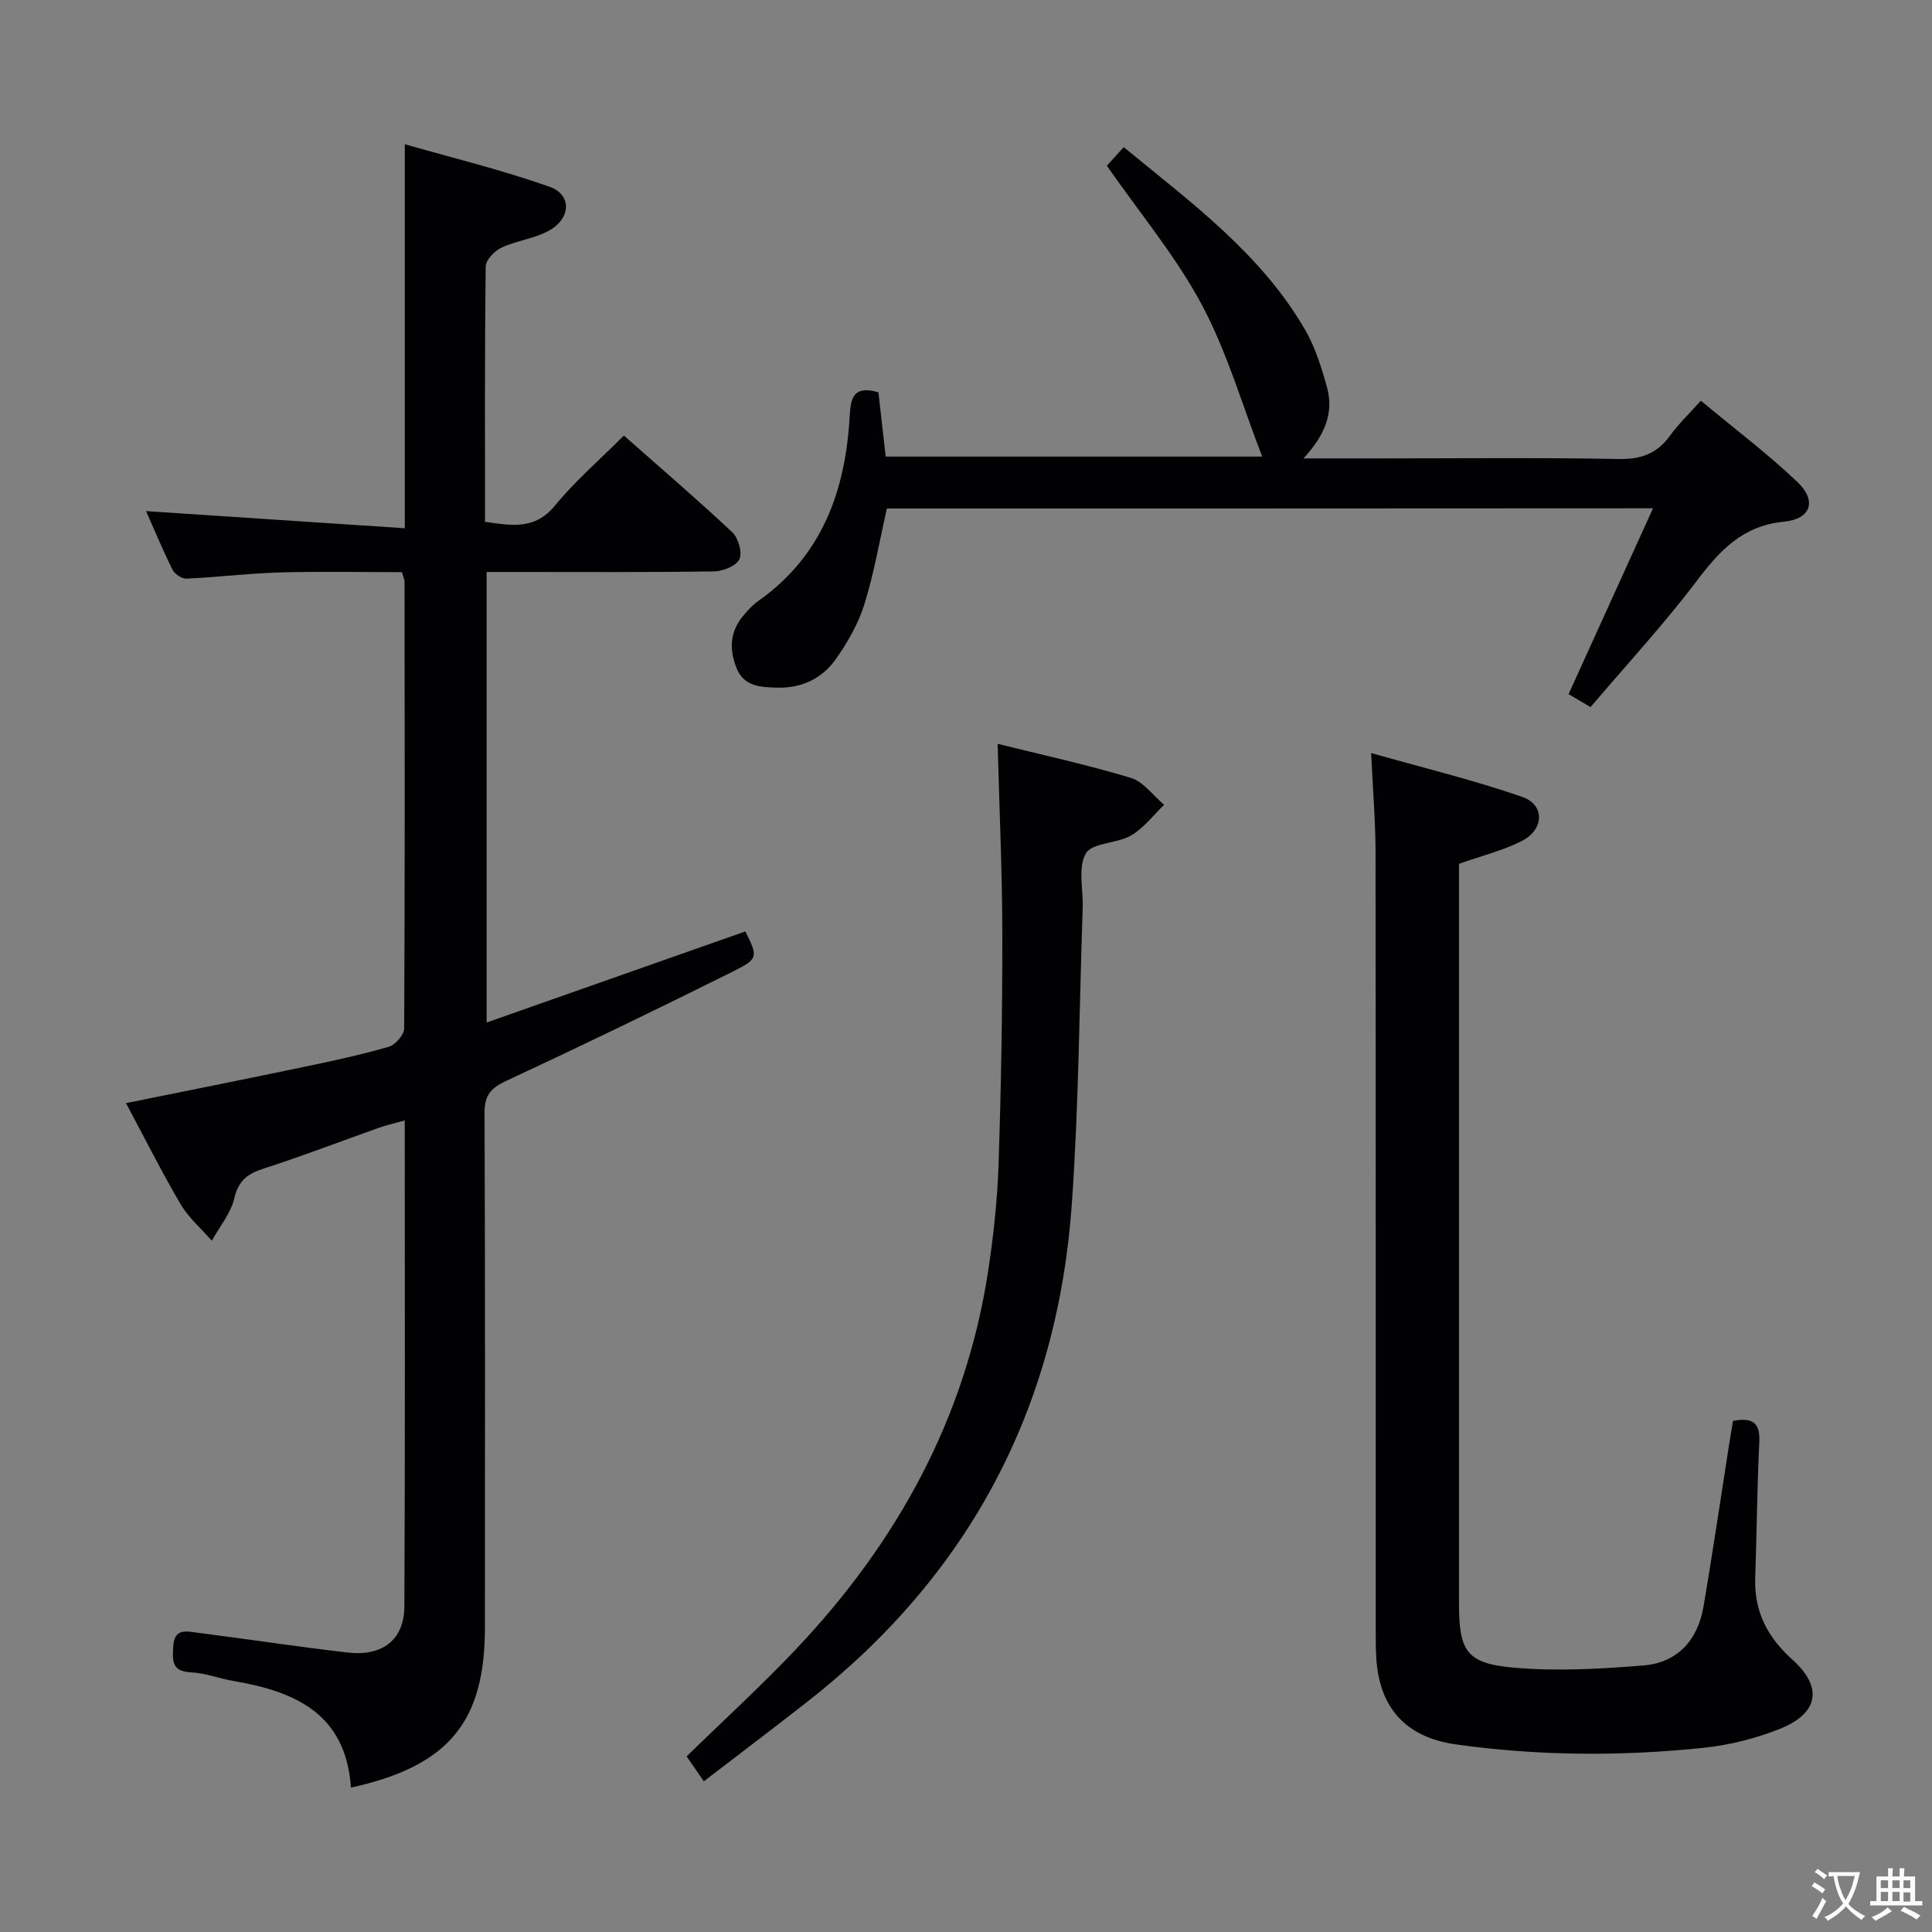 <svg enable-background="new 0 0 400 400" viewBox="0 0 400 400" xmlns="http://www.w3.org/2000/svg"><rect x="0" y="0" width="400" height="400" fill="#808080" stroke="none"/><g fill="#010103"><path d="m72.66 370.11c-1.06-15.43-11.68-19.92-24.37-22.09-2.94-.5-5.81-1.65-8.75-1.78-4.07-.18-3.83-2.48-3.67-5.39.22-3.86 2.84-3.08 5.02-2.81 10.36 1.32 20.7 2.89 31.07 4.1 7.19.84 11.72-2.62 11.76-9.52.17-33.32.08-66.64.08-100.65-2.02.57-3.69.94-5.3 1.51-7.98 2.82-15.89 5.88-23.95 8.47-3.35 1.07-5.19 2.51-6.05 6.17-.74 3.11-3.04 5.85-4.64 8.76-2.18-2.5-4.8-4.74-6.46-7.55-3.95-6.72-7.45-13.72-11.31-20.94 12.49-2.53 24.75-4.97 36.98-7.53 5.85-1.22 11.7-2.48 17.43-4.14 1.36-.39 3.17-2.48 3.18-3.8.16-30.83.11-61.65.08-92.48 0-.46-.24-.92-.54-1.98-8.35 0-16.8-.18-25.25.06-6.46.18-12.91.99-19.37 1.28-.96.04-2.44-.96-2.89-1.87-2.04-4.11-3.8-8.36-5.47-12.11 17.76 1.18 35.38 2.34 53.57 3.55 0-14.25 0-27.05 0-39.84 0-12.8 0-25.59 0-39.67 9.63 2.76 19.98 5.28 29.98 8.81 4.66 1.64 4.43 6.58-.18 9.11-3 1.64-6.66 2.03-9.79 3.49-1.43.67-3.25 2.55-3.26 3.9-.22 17.48-.14 34.97-.14 52.87 5.48.76 10.3 1.75 14.51-3.4 4.18-5.1 9.26-9.47 14.24-14.46 7.62 6.73 15.18 13.21 22.43 20.01 1.26 1.18 2.12 4.18 1.49 5.58-.63 1.38-3.38 2.5-5.21 2.53-13.83.21-27.66.12-41.49.12-1.78 0-3.56 0-5.64 0v93.28c18.27-6.43 35.91-12.64 53.57-18.86 2.58 5.26 2.77 5.63-2.51 8.27-15.6 7.78-31.31 15.36-47.11 22.73-3.17 1.48-4.39 3-4.38 6.56.14 35.49.09 70.99.08 106.48.01 19.59-7.42 28.74-27.74 33.23z"/><path d="m358.79 294.18c4.54-.86 5.63.79 5.45 4.52-.46 9.3-.51 18.62-.84 27.92-.25 6.98 2.49 12.33 7.7 16.99 6.37 5.71 5.43 11.12-2.57 14.32-5.02 2.01-10.48 3.38-15.86 3.94-17.08 1.78-34.2 1.68-51.24-.71-10.33-1.45-15.89-7.54-16.49-17.96-.13-2.16-.11-4.33-.11-6.49-.01-53.47.02-106.94-.04-160.41-.01-6.28-.55-12.57-.91-20.39 10.92 3.1 21.29 5.6 31.31 9.09 4.7 1.64 4.52 6.77-.12 9.12-3.93 2-8.34 3.07-13 4.72v4.7 148.42c0 9.9 1.53 12.45 11.36 13.31 8.86.78 17.9.27 26.8-.45 7.11-.57 11.3-5.28 12.48-12.27 1.86-10.96 3.48-21.97 5.2-32.95.29-1.78.58-3.56.88-5.42z"/><path d="m183.62 105.28c-1.53 6.72-2.66 13.43-4.67 19.86-1.26 4.03-3.48 7.9-5.94 11.37-2.81 3.98-7.06 6-12.08 5.86-3.37-.09-6.87-.18-8.41-3.99-1.53-3.77-1.46-7.49 1.27-10.79.95-1.15 1.98-2.3 3.19-3.15 13.26-9.35 18.09-22.9 18.94-38.32.21-3.83.83-6.37 5.95-4.9.46 4.12.96 8.52 1.5 13.31h77.95c-4.07-10.49-7.21-21.52-12.49-31.42-5.36-10.04-12.83-18.96-19.67-28.8.83-.91 2.01-2.2 3.5-3.84 13.9 11.43 28.35 21.98 37.51 37.74 2.13 3.66 3.44 7.89 4.58 12.01 1.47 5.33-.54 10.01-4.89 14.69h15.31c16.67 0 33.34-.19 50 .12 4.64.09 7.92-1.14 10.6-4.85 1.73-2.39 3.9-4.45 6.37-7.22 6.88 5.73 13.78 10.92 19.99 16.83 4.07 3.88 2.87 7.66-2.8 8.22-8.57.85-13.25 5.94-18.02 12.24-6.81 9-14.51 17.33-22.01 26.15-1.95-1.16-3.29-1.96-4.54-2.69 5.8-12.75 11.47-25.23 17.48-38.47-53.86.04-106.26.04-158.62.04z"/><path d="m206.55 154c9.13 2.27 18.45 4.3 27.56 7.05 2.63.79 4.63 3.66 6.91 5.58-2.26 2.17-4.23 4.83-6.87 6.36-2.93 1.7-8.01 1.45-9.33 3.7-1.69 2.88-.53 7.42-.66 11.24-.7 20.45-.81 40.94-2.25 61.34-2.97 42.23-21.17 76.71-54.6 102.93-7.04 5.52-14.19 10.91-21.59 16.6-1.47-2.13-2.57-3.72-3.56-5.16 7.65-7.47 15.39-14.54 22.58-22.13 20.98-22.14 35.18-47.87 39.84-78.32 1.13-7.38 1.92-14.86 2.17-22.31.52-15.8.79-31.62.77-47.44-.02-12.94-.61-25.88-.97-39.44z"/></g><path d="m377.9 391.2c-.2.3-.4.5-.6.8-.7-.6-1.4-1-2.2-1.5.2-.3.4-.5.5-.8.6.4 1.4.8 2.3 1.5zm-1.8 6.1c-.2-.2-.5-.4-.9-.6.4-.6.8-1.2 1.2-1.9s.7-1.3.9-1.9c.3.3.5.5.8.7-.7 1.3-1.4 2.6-2 3.7zm2.2-9c-.3.3-.5.5-.6.8-.6-.6-1.3-1.1-2-1.5.3-.3.5-.5.6-.7.6.5 1.3.9 2 1.4zm.3.2v-.9h2 4.5c-.3 1.3-.6 2.5-1 3.6s-.9 2.1-1.4 3c.4.5 1 1 1.6 1.4s1.2.8 1.9 1.1c-.3.2-.5.4-.8.8-.4-.3-1-.7-1.6-1.2s-1.2-1.1-1.6-1.6c-.5.6-1.1 1.1-1.7 1.6s-1.4.9-2.1 1.4c-.1-.3-.3-.5-.7-.8.6-.2 1.2-.5 1.9-1s1.4-1.1 2-1.8c-.5-.8-.9-1.6-1.2-2.5s-.6-2-.8-3.2c-.4.1-.7.1-1 .1zm2.5 2.7c.3 1 .7 1.7 1 2.2.3-.5.6-1.1 1-2s.6-1.9.9-3h-3.2-.4c.1.9.3 1.8.7 2.8z" fill="#fcfafa"/><path d="m396.5 388.5v1.5 3.6h1.5v.9c-.4 0-1 0-1.7 0h-7.9c-.5 0-.9 0-1.2 0v-.9h1.3v-3.5c0-.7 0-1.2 0-1.6h2.4c0-.8 0-1.4 0-1.7h1c0 .3-.1.8-.1 1.7h1.5c0-.8 0-1.4 0-1.7h1c0 .3-.1.9-.1 1.7zm-8.2 9.2c-.2-.3-.5-.5-.8-.8.8-.3 1.4-.6 1.9-.9s1-.7 1.4-1.1c.3.3.6.5.9.8-1.6 1-2.8 1.6-3.4 2zm2.6-6.8v-1.6h-1.5v1.6zm0 2.7v-1.9h-1.5v1.9zm2.4-2.7v-1.6h-1.5v1.6zm0 2.7v-1.9h-1.5v1.9zm.2 2 .7-.8c.4.2.9.5 1.6.8s1.3.7 1.8 1c-.3.3-.5.5-.8.8-.4-.3-1.5-1-3.3-1.8zm2-4.7v-1.6h-1.4v1.6zm0 2.8v-1.9h-1.4v1.9z" fill="#fcfafa"/></svg>